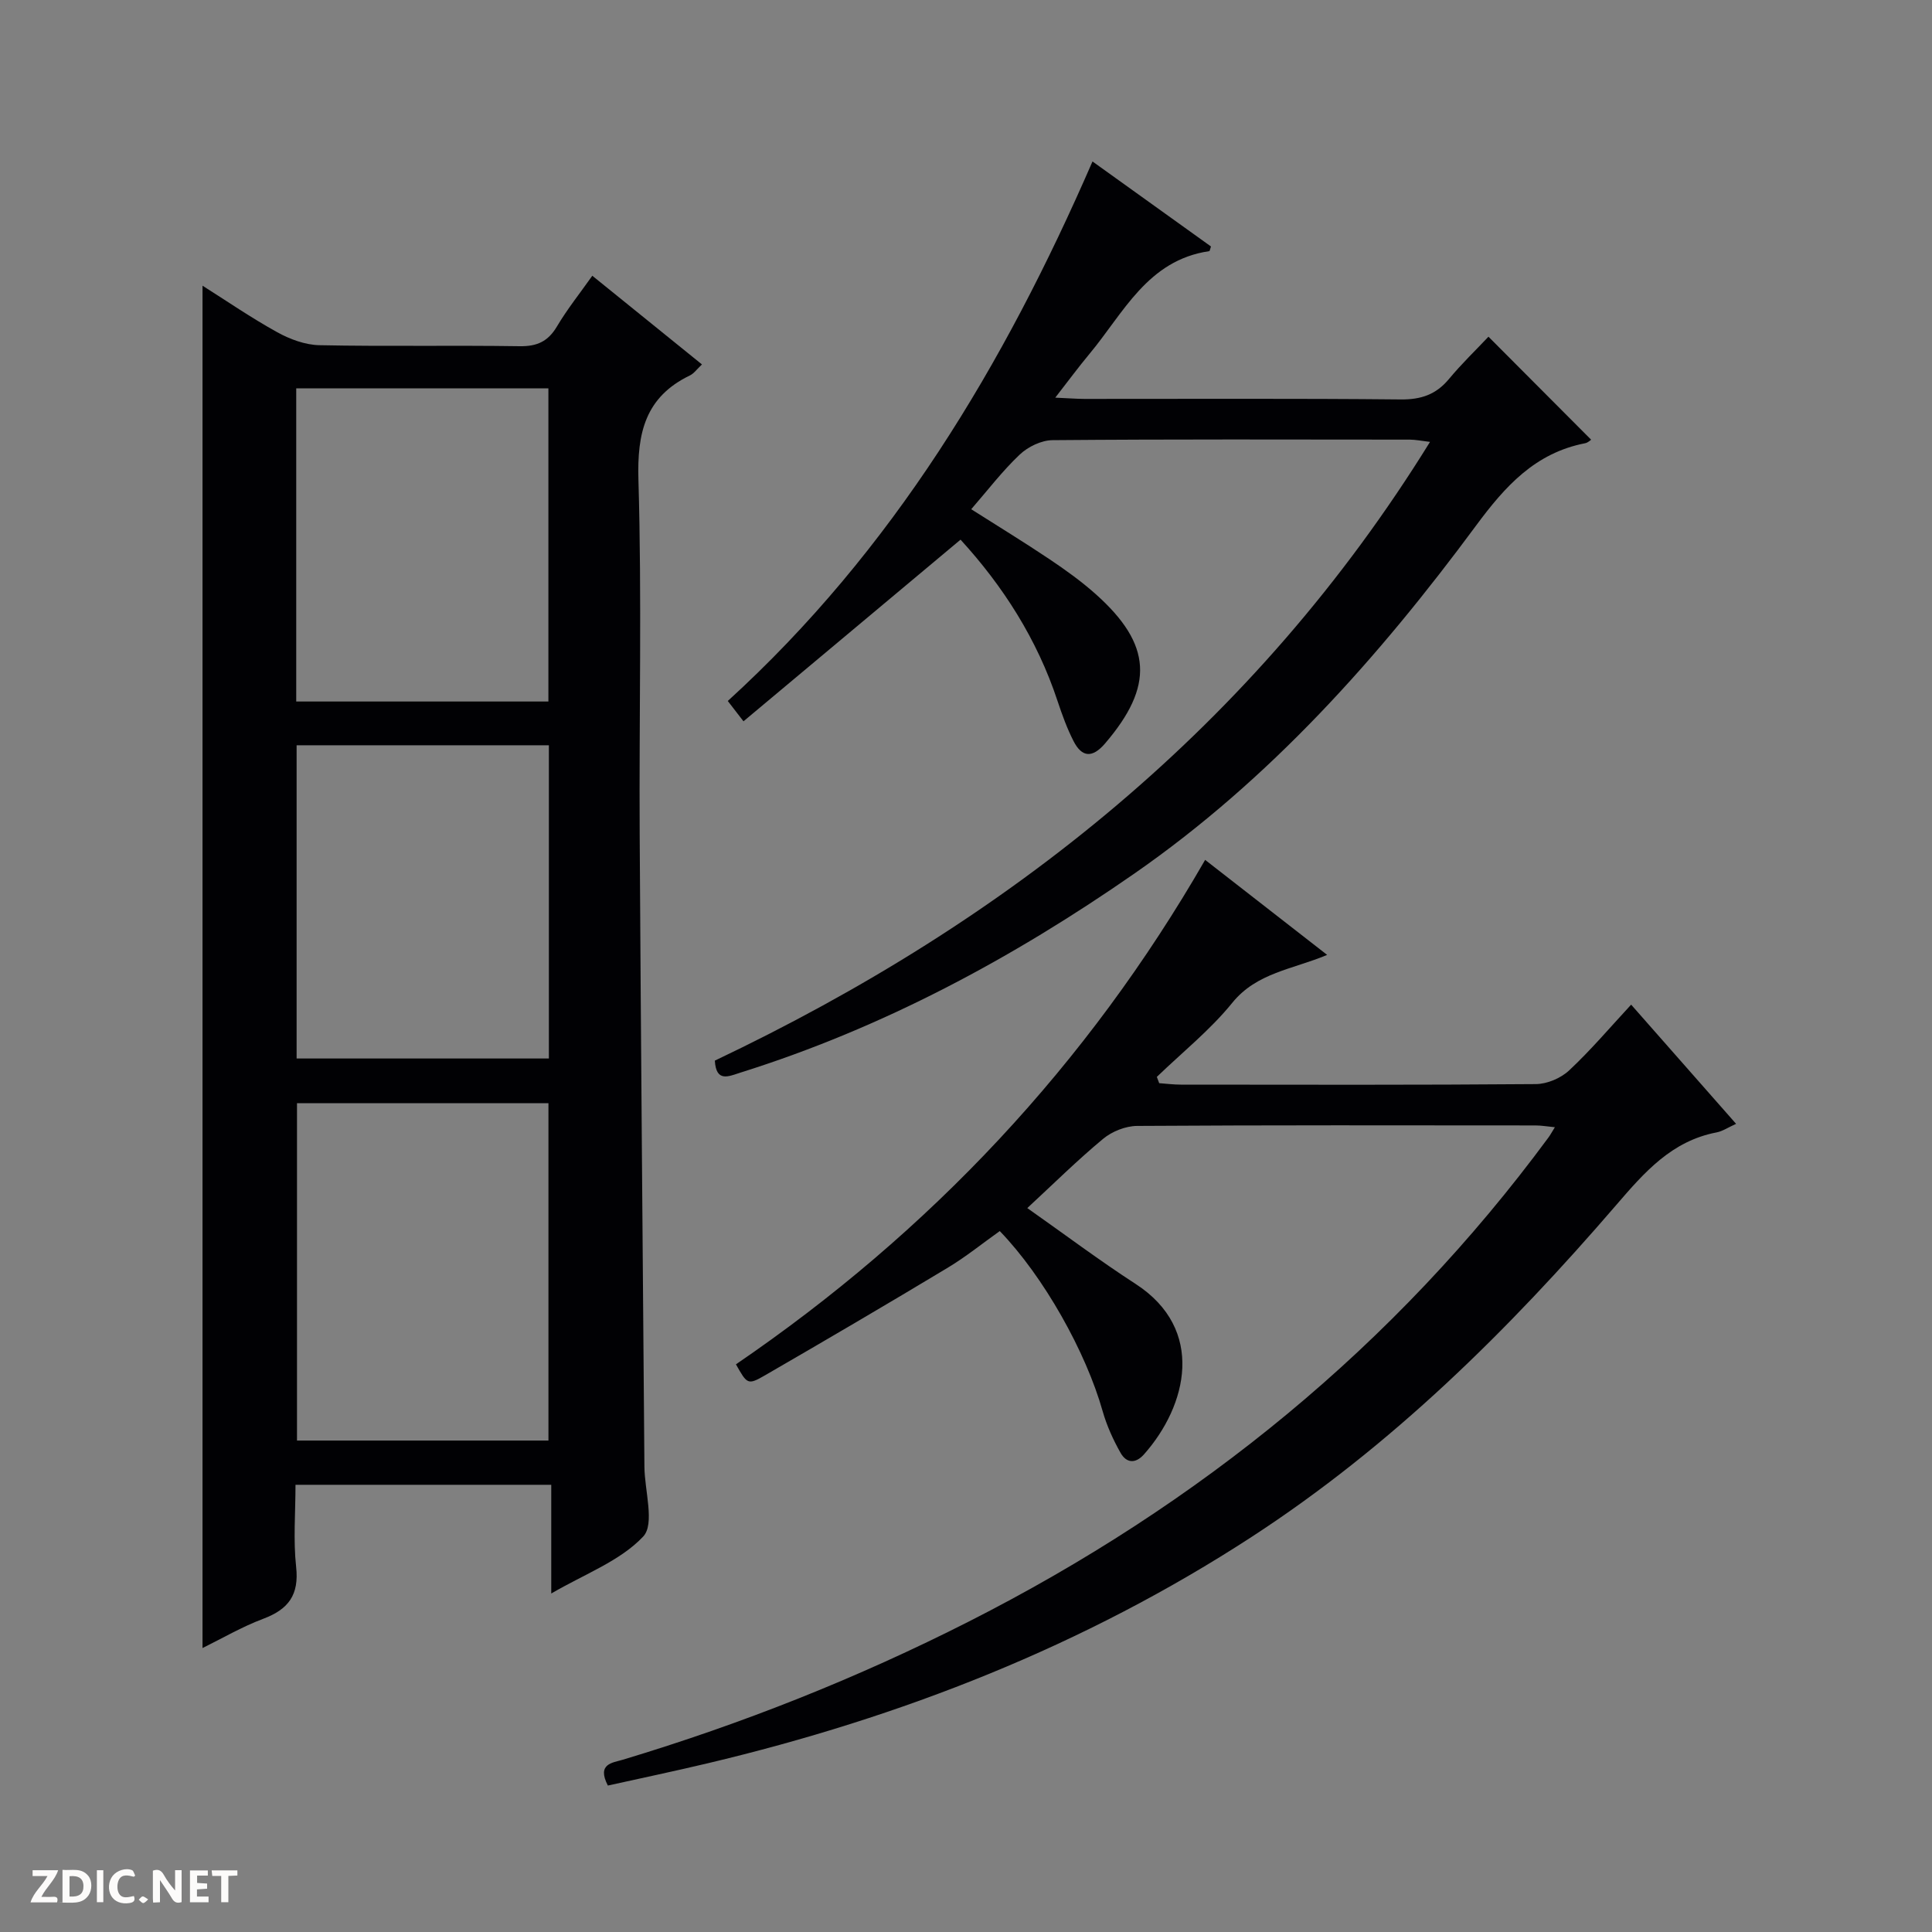 <svg enable-background="new 0 0 400 400" viewBox="0 0 400 400" xmlns="http://www.w3.org/2000/svg"><rect x="0" y="0" width="400" height="400" fill="#808080" stroke="none"/><g fill="#fcfbfa"><path d="m37.59 393.81c-.92.31-1.52.05-2-.78-.7-1.2-1.52-2.34-2.47-3.78v4.59c-.55.03-.95.05-1.41.07-.03-.37-.06-.64-.06-.91 0-1.91 0-3.81 0-5.7 1.13-.41 1.77-.03 2.29.91.62 1.11 1.38 2.14 2.31 3.19v-4.2h1.35v6.61z"/><path d="m12.94 393.88v-6.75c1.9.19 3.93-.54 5.37 1.29.8 1.01.78 2.88.03 3.97-1.37 1.97-3.4 1.51-6.4 1.49m2.45-1.22c2.04.12 2.92-.58 2.89-2.21-.03-1.51-.98-2.19-2.89-2z"/><path d="m11.81 393.87h-5.49c.68-2.18 2.47-3.48 3.51-5.45h-3.08v-1.21h5.29c-.71 2.13-2.44 3.48-3.47 5.51.86 0 1.63.04 2.39-.01.79-.05 1.14.21.85 1.16"/><path d="m39.33 393.86v-6.61h3.7v1.07h-2.22v1.52c.68.04 1.34.09 2.07.13v1.07c-.72.05-1.38.09-2.1.14v1.48h2.4v1.19h-3.85z"/><path d="m27.71 388.56c-1.15-.3-2.46-.61-3.1.64-.37.73-.41 1.93-.06 2.67.63 1.35 1.99.93 3.17.68.35.94-.01 1.32-.93 1.46-1.62.25-3.05-.27-3.76-1.48-.73-1.24-.6-3.03.31-4.17.88-1.11 2.71-1.7 4-1.16.32.13.44.74.65 1.12-.1.08-.19.16-.28.24"/><path d="m49.15 387.24v1.07c-.59.02-1.17.05-1.87.08v5.44h-1.48v-5.44h-1.85c-.05-.4-.08-.73-.13-1.15z"/><path d="m20.06 387.21h1.33v6.62h-1.33z"/><path d="m30.68 393.25c-.39.38-.8.79-1.05.76-.32-.05-.6-.45-.9-.7.26-.24.51-.64.8-.67.29-.04.62.3 1.15.61"/></g><path d="m145.33 75.45c-1.03.97-1.65 1.87-2.49 2.28-9.23 4.45-10.95 11.87-10.66 21.62.72 24.47.12 48.97.26 73.45.25 43.62.64 87.24.98 130.87.04 4.95 2.19 11.85-.25 14.45-4.77 5.07-12.09 7.74-19.04 11.8 0-7.95 0-15.03 0-22.51-17.75 0-35.09 0-52.95 0 0 5.76-.48 11.43.13 16.99.64 5.79-1.57 8.78-6.78 10.74-4.45 1.67-8.61 4.11-12.6 6.07 0-94.11 0-187.93 0-282.06 4.91 3.1 10.05 6.64 15.48 9.64 2.62 1.45 5.78 2.62 8.73 2.68 13.82.28 27.65 0 41.47.21 3.59.05 5.86-.99 7.7-4.09 2.11-3.56 4.72-6.82 7.32-10.5 7.51 6.08 14.87 12.03 22.7 18.36zm-31.78 222.8c0-23.56 0-46.78 0-69.85-17.61 0-34.84 0-52.06 0v69.85zm-52.22-153.01h52.21c0-21.91 0-43.46 0-64.83-17.63 0-34.86 0-52.21 0zm.08 73.91h52.23c0-21.87 0-43.29 0-64.85-17.53 0-34.76 0-52.23 0z" fill="#010104"/><path d="m125.85 369.68c-2.34-4.55.96-4.7 3.1-5.35 24.73-7.44 48.65-16.94 71.68-28.63 47.67-24.2 88.15-57.04 119.98-100.22.38-.52.68-1.09 1.31-2.1-1.57-.15-2.79-.37-4.01-.37-27.5-.02-55-.08-82.49.1-2.38.02-5.19 1.14-7.03 2.67-5.35 4.44-10.31 9.35-15.7 14.34 7.79 5.48 14.93 10.85 22.42 15.7 14.53 9.42 10.68 25.21 1.75 35.28-1.8 2.03-3.67 1.8-4.86-.3-1.53-2.71-2.85-5.62-3.7-8.6-3.47-12.3-12.2-27.89-21.31-37.32-3.55 2.52-7.02 5.34-10.82 7.62-12.53 7.54-25.15 14.94-37.81 22.26-3.55 2.05-3.68 1.82-5.99-2.29 40.16-27.41 72.73-62.01 97.14-104.44 8.29 6.46 16.53 12.88 25.26 19.67-7.11 3-14.57 3.66-19.64 9.92-4.56 5.63-10.36 10.26-15.62 15.34.16.43.33.87.49 1.3 1.5.11 2.99.3 4.49.3 24.5.02 49 .09 73.49-.11 2.34-.02 5.17-1.22 6.89-2.83 4.47-4.18 8.45-8.88 12.84-13.62 7.69 8.74 14.58 16.56 21.73 24.68-1.65.74-2.79 1.53-4.03 1.77-9.31 1.78-14.94 8.24-20.79 15.04-22.34 25.94-46.56 49.89-75.45 68.69-34.67 22.56-72.56 37.37-112.65 46.89-6.91 1.64-13.85 3.1-20.67 4.61z" fill="#010104"/><path d="m198.87 111.73c-15.09 12.62-29.87 24.99-44.94 37.61-1.37-1.77-2.22-2.87-3.25-4.21 34.15-31.12 57.19-69.54 75.51-111.7 8.46 6.07 16.52 11.85 24.53 17.6-.18.49-.24.95-.36.97-12.78 1.86-17.75 12.83-24.83 21.31-2.22 2.66-4.28 5.46-7.05 9.02 2.59.11 4.31.25 6.04.26 21.83.01 43.67-.11 65.5.11 4.21.04 7.3-1.02 9.97-4.23 2.63-3.17 5.62-6.04 8.18-8.76 7.47 7.49 14.36 14.41 21.26 21.33-.13.08-.65.61-1.26.73-10.33 2.01-16.53 8.88-22.57 17.05-20.16 27.29-42.66 52.53-70.74 72.04-25.23 17.53-52.12 31.98-81.58 41.22-2.39.75-5.02 2.1-5.28-2.49 60.83-28.91 111.79-69.46 148.07-128.1-1.77-.21-2.96-.46-4.15-.47-24.67-.02-49.33-.1-74 .11-2.31.02-5.08 1.36-6.79 2.98-3.6 3.4-6.64 7.4-10.05 11.32 5.62 3.57 11.01 6.86 16.24 10.37 3.31 2.22 6.58 4.57 9.55 7.22 11.67 10.42 12.1 19.03 1.91 30.92-2.57 2.99-4.75 2.94-6.51-.49-1.35-2.64-2.37-5.47-3.31-8.29-4.23-12.83-11.33-23.86-20.09-33.43z" fill="#010104"/></svg>